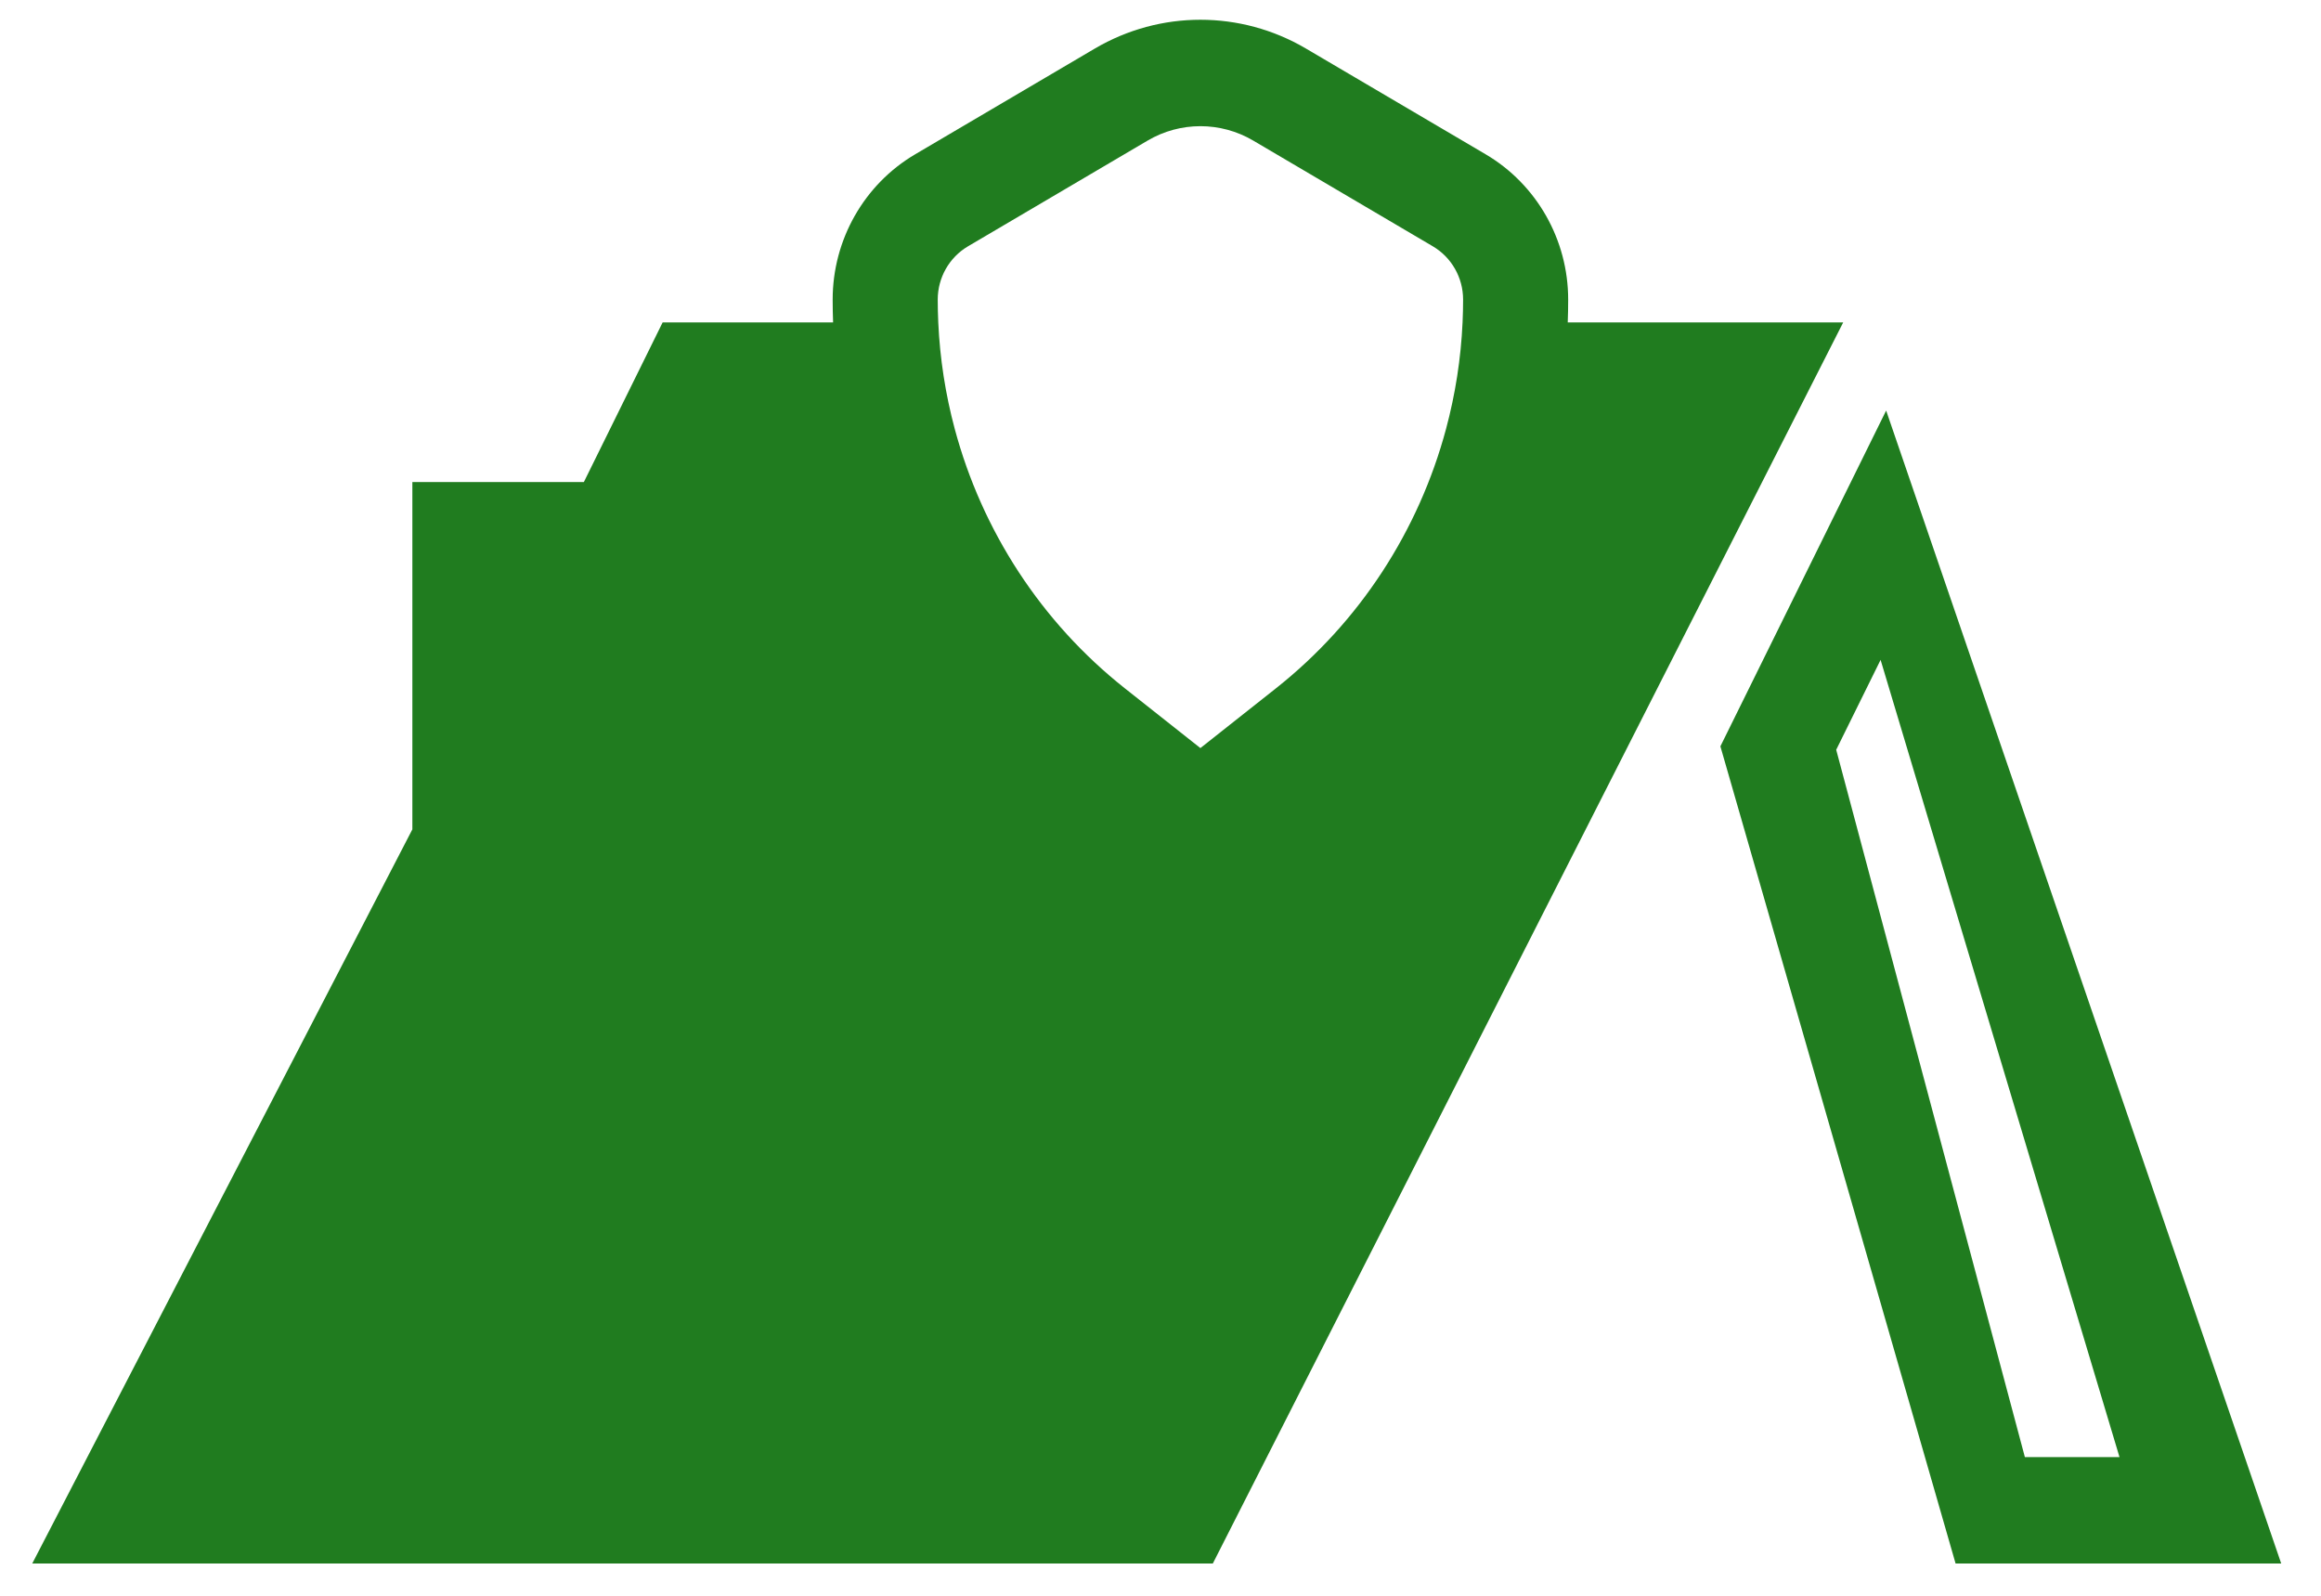 <svg width="48" height="33" viewBox="0 0 48 33" fill="none" xmlns="http://www.w3.org/2000/svg">
<path fill-rule="evenodd" clip-rule="evenodd" d="M35.579 15.434L40.443 32.333H47.177L39.007 8.49L35.579 15.434ZM38.892 13.646L43.833 30.133H41.876L37.974 15.505L38.892 13.646Z" fill="#207C1F"/>
<path fill-rule="evenodd" clip-rule="evenodd" d="M8.528 17.151L0.667 32.333H25.082L38.119 6.667H32.422C32.428 6.51 32.431 6.353 32.431 6.195C32.431 4.957 31.78 3.812 30.723 3.19L27.008 1.004C25.659 0.21 23.992 0.21 22.642 1.004L18.928 3.19C17.871 3.812 17.22 4.957 17.22 6.195C17.22 6.353 17.223 6.51 17.229 6.667H13.704L12.075 9.968H8.528V17.151ZM25.917 2.907L29.631 5.093C30.019 5.321 30.258 5.741 30.258 6.195C30.258 6.353 30.254 6.51 30.247 6.667C30.213 7.417 30.097 8.154 29.906 8.867C29.342 10.973 28.119 12.865 26.384 14.237L24.825 15.47L23.266 14.237C21.531 12.865 20.308 10.973 19.744 8.867C19.553 8.154 19.438 7.417 19.404 6.667C19.397 6.51 19.393 6.353 19.393 6.195C19.393 5.741 19.632 5.321 20.02 5.093L23.734 2.907C24.409 2.51 25.242 2.51 25.917 2.907Z" fill="#207C1F"/>
</svg>
